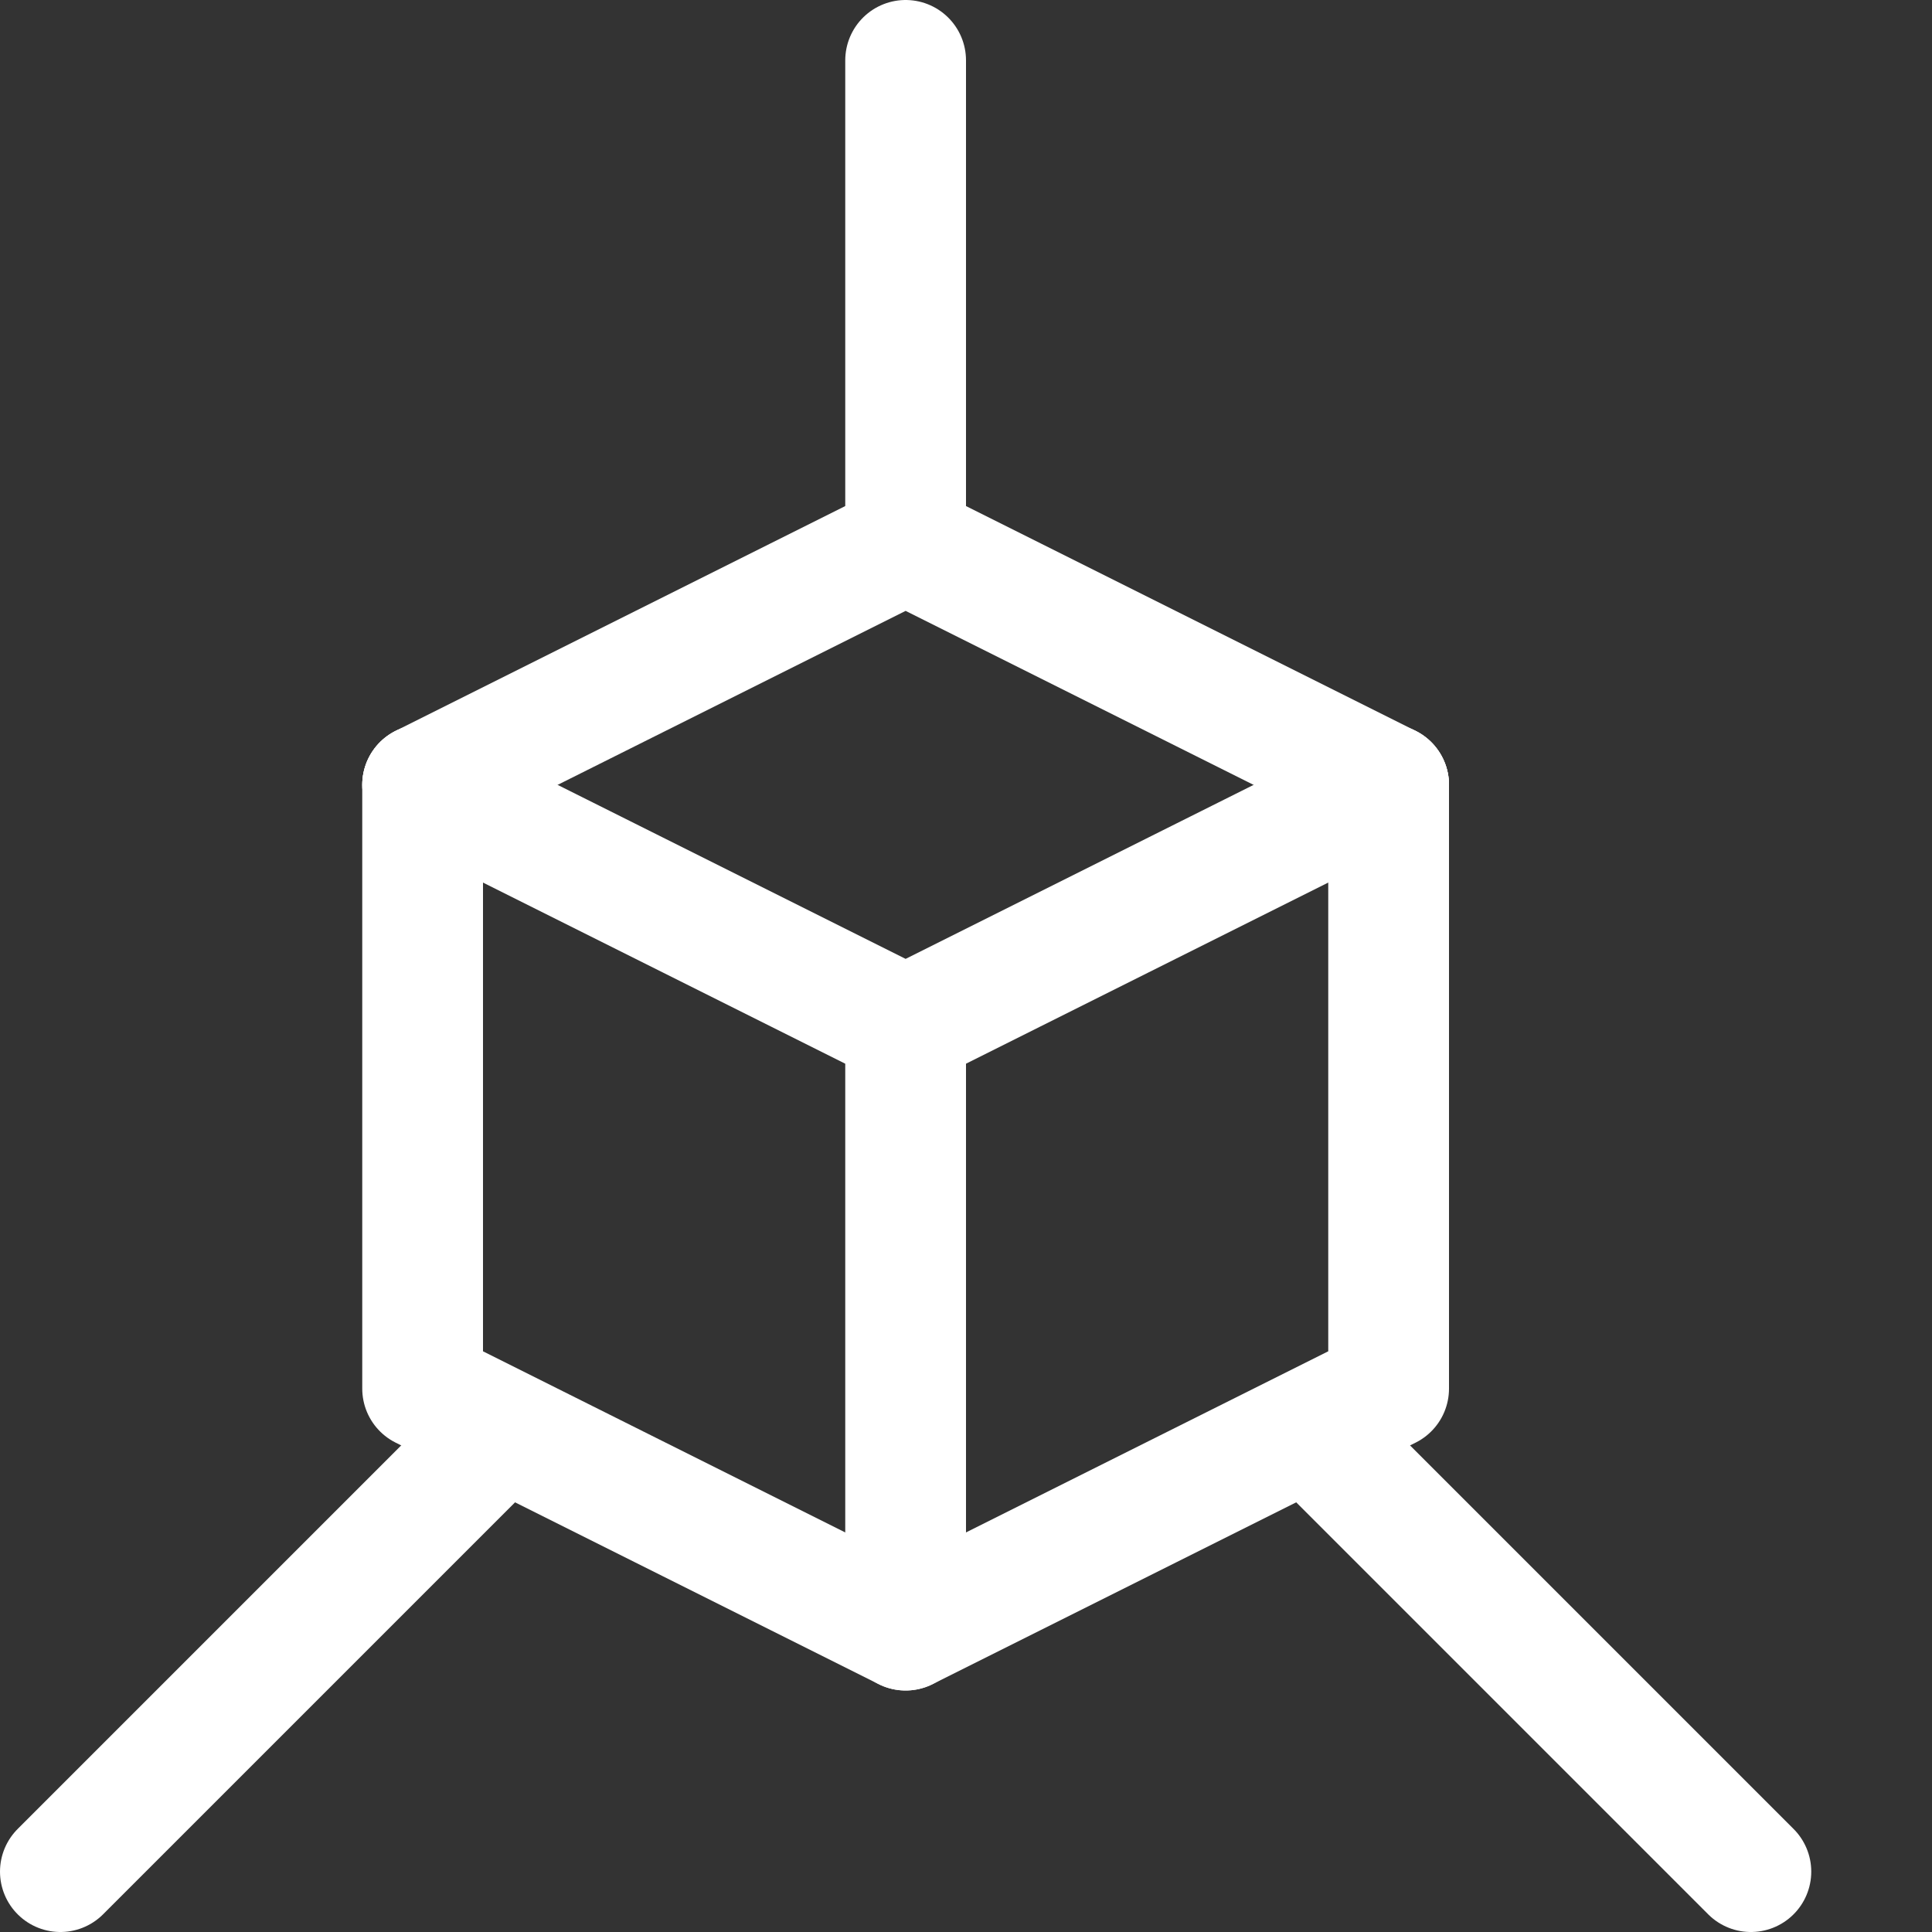 <svg width="16" height="16" viewBox="0 0 16 16" fill="none" xmlns="http://www.w3.org/2000/svg">
<rect x="0" y="0" width="16" height="16" fill="#333333" stroke="none"/>
<path d="M3.5 6.5L7.5 8.5L11.5 6.5" stroke="white" stroke-miterlimit="10" stroke-linecap="round"/>
<path d="M3.5 6.5L7.5 4.5L11.5 6.5" stroke="white" stroke-miterlimit="10" stroke-linecap="round"/>
<path d="M3.5 6.5V11.5L7.5 13.5L11.5 11.5V6.5" stroke="white" stroke-miterlimit="10" stroke-linecap="round" stroke-linejoin="round"/>
<path d="M7.5 13.5V8.5" stroke="white" stroke-miterlimit="10" stroke-linecap="round"/>
<path d="M7.5 0.5V4.5" stroke="white" stroke-miterlimit="10" stroke-linecap="round"/>
<path d="M4 12L0.5 15.5" stroke="white" stroke-miterlimit="10" stroke-linecap="round"/>
<path d="M11 12L14.5 15.5" stroke="white" stroke-miterlimit="10" stroke-linecap="round"/>
</svg>
